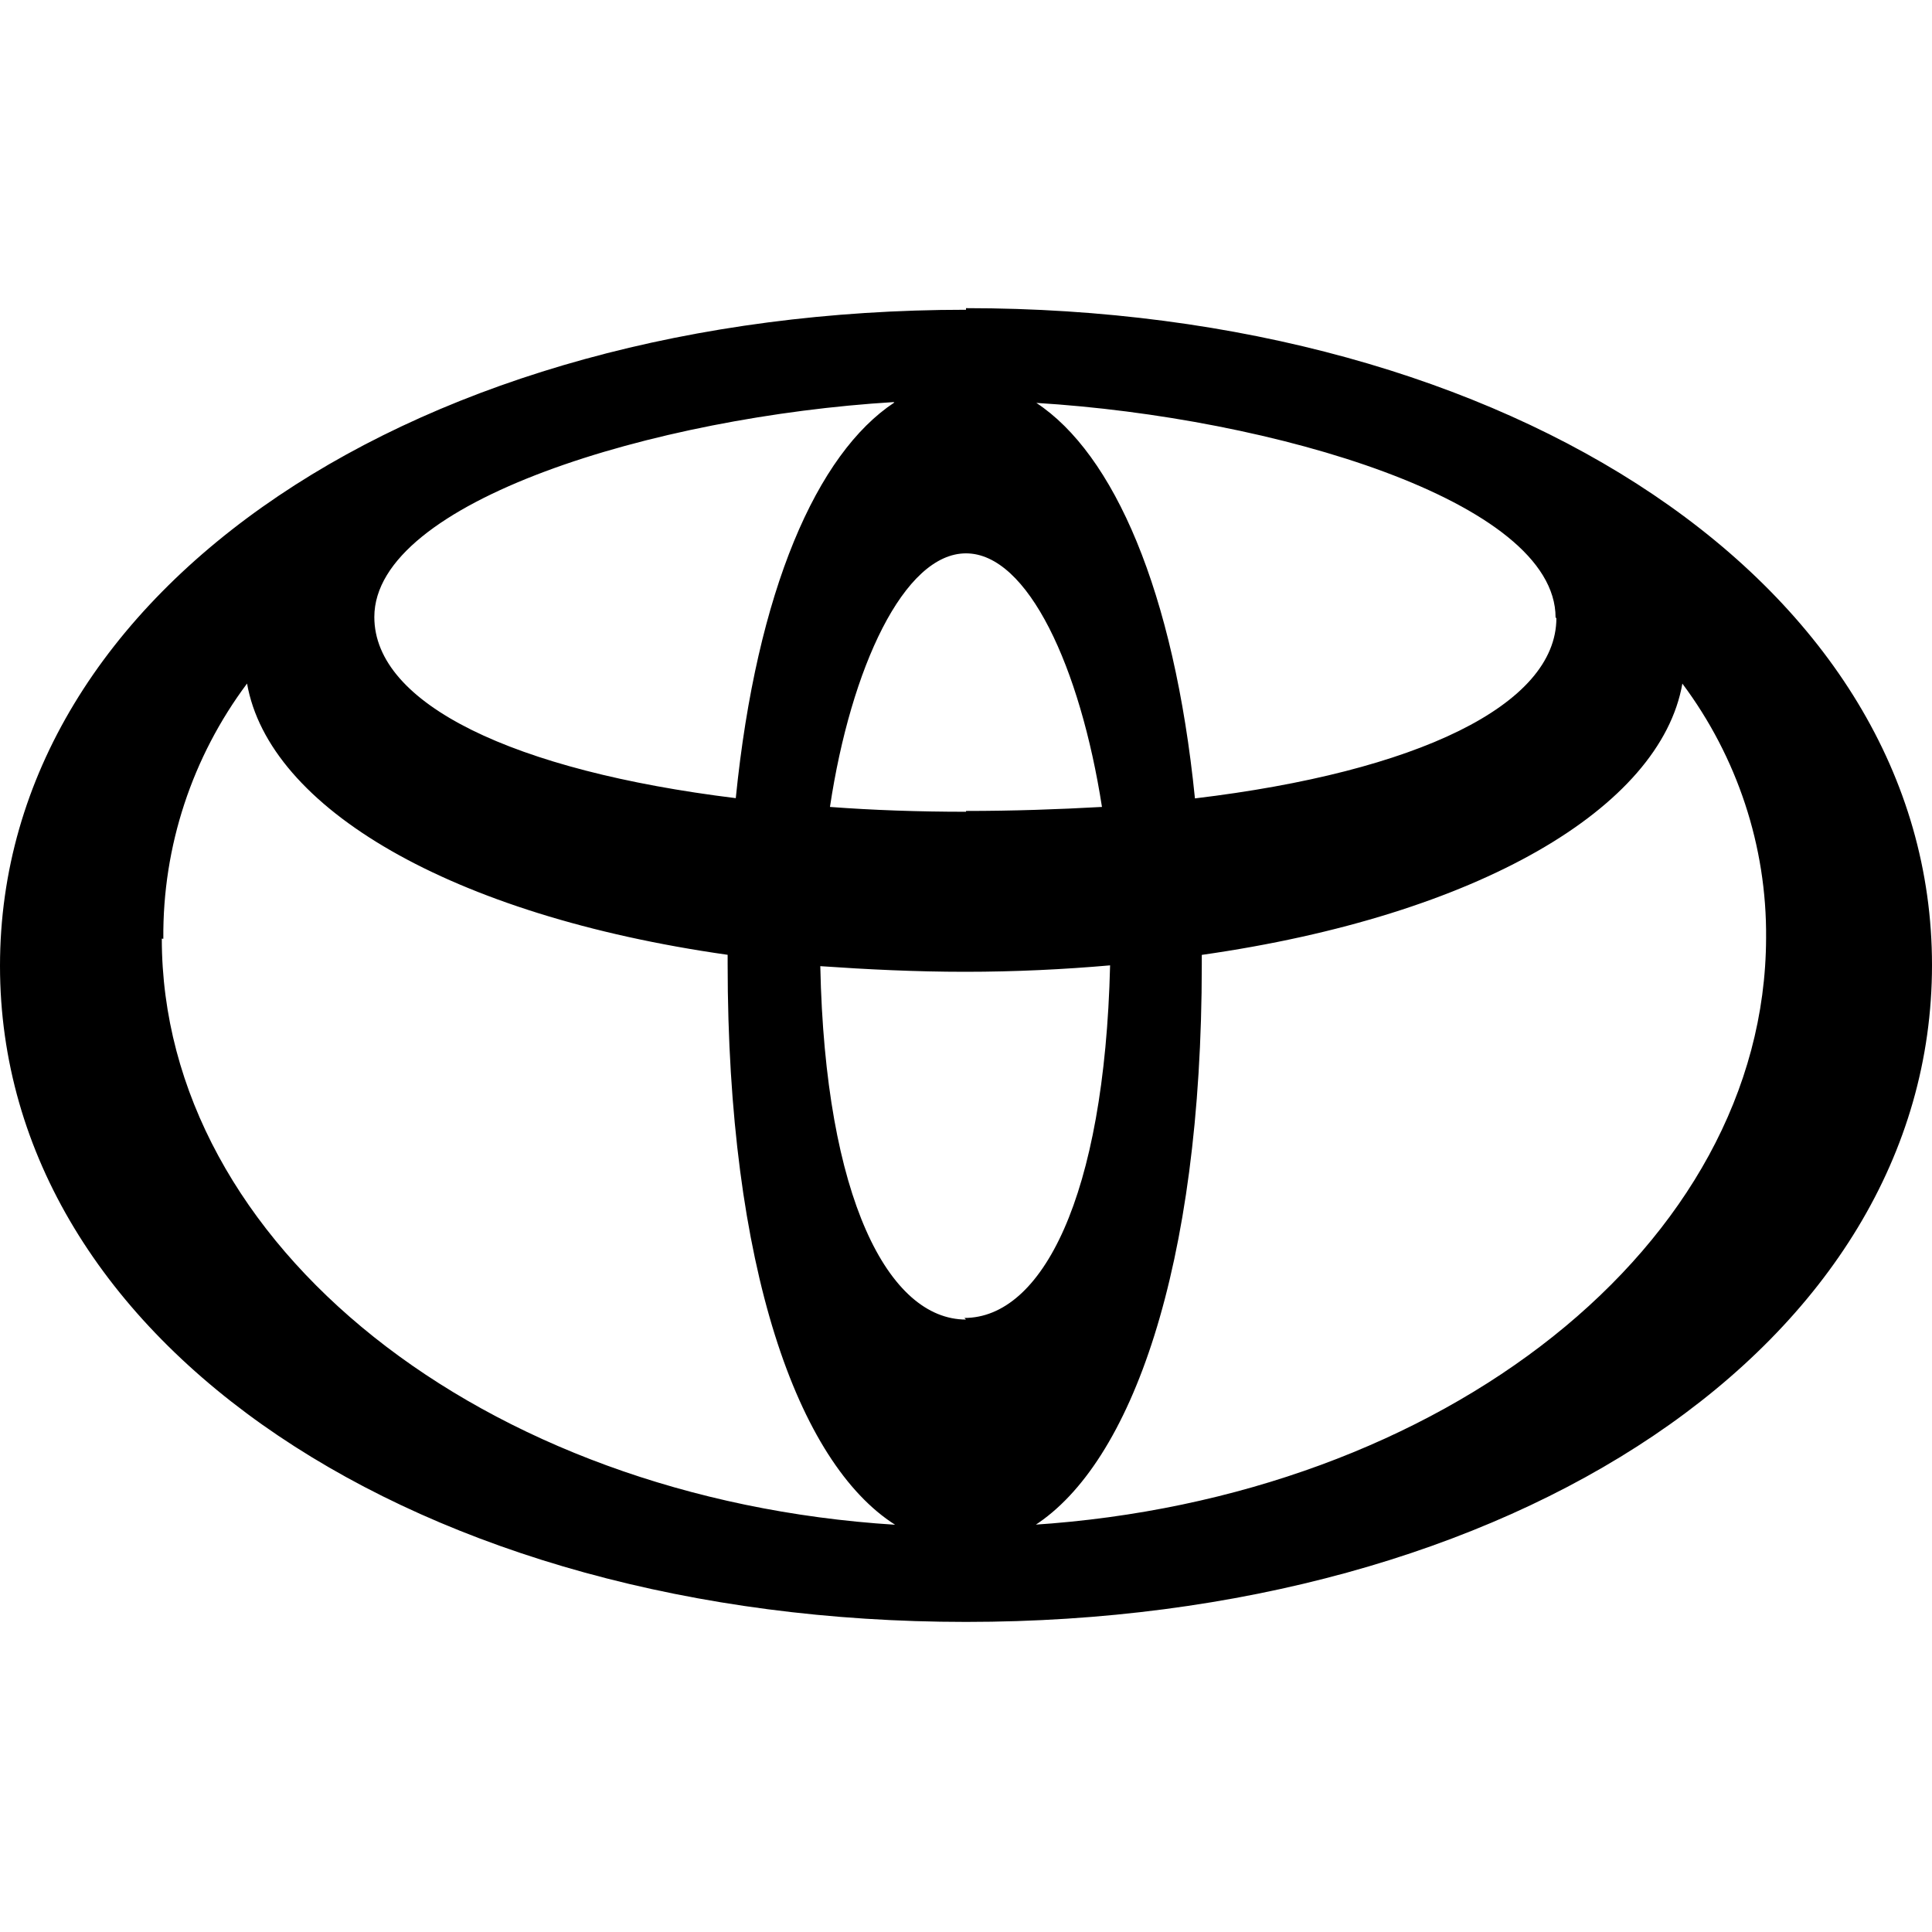 <svg viewBox="0 0 24 24" xmlns="http://www.w3.org/2000/svg"><path d="M12 3.848c-6.777 0-12 3.45-12 8.15s5.22 8.15 12 8.15c6.776 0 12-3.45 12-8.16 0-4.702-5.23-8.16-12-8.16Zm7.334 3.83c0 1.08-1.73 1.91-4.49 2.24 -.26-2.58-1.01-4.28-1.97-4.913 2.94.18 6.45 1.22 6.45 2.667ZM12 16.392c-.96 0-1.75-1.5-1.81-4.39 .577.04 1.18.07 1.8.07 .62 0 1.23-.03 1.8-.08 -.07 2.89-.85 4.38-1.81 4.38Zm0-6.308c-.59 0-1.16-.02-1.69-.06 .26-1.73.92-3.15 1.69-3.15 .77 0 1.42 1.42 1.689 3.15 -.54.03-1.1.05-1.689.05ZM11.11 5c-.96.633-1.71 2.33-1.97 4.915 -2.763-.34-4.49-1.17-4.49-2.25 0-1.44 3.5-2.49 6.45-2.67Zm-9.081 6.662v-.001c-.01-1.15.36-2.26 1.04-3.17 .27 1.54 2.52 2.88 5.97 3.37v.11c0 3.77.87 6.2 2.08 6.97C6 18.62 2.01 15.47 2.01 11.66Zm10.82 7.29c1.2-.77 2.08-3.2 2.08-6.97v-.12c3.44-.49 5.7-1.83 5.97-3.37v0c.68.91 1.05 2.02 1.04 3.16 -.01 3.81-4.01 6.96-9.109 7.29Z"/></svg>